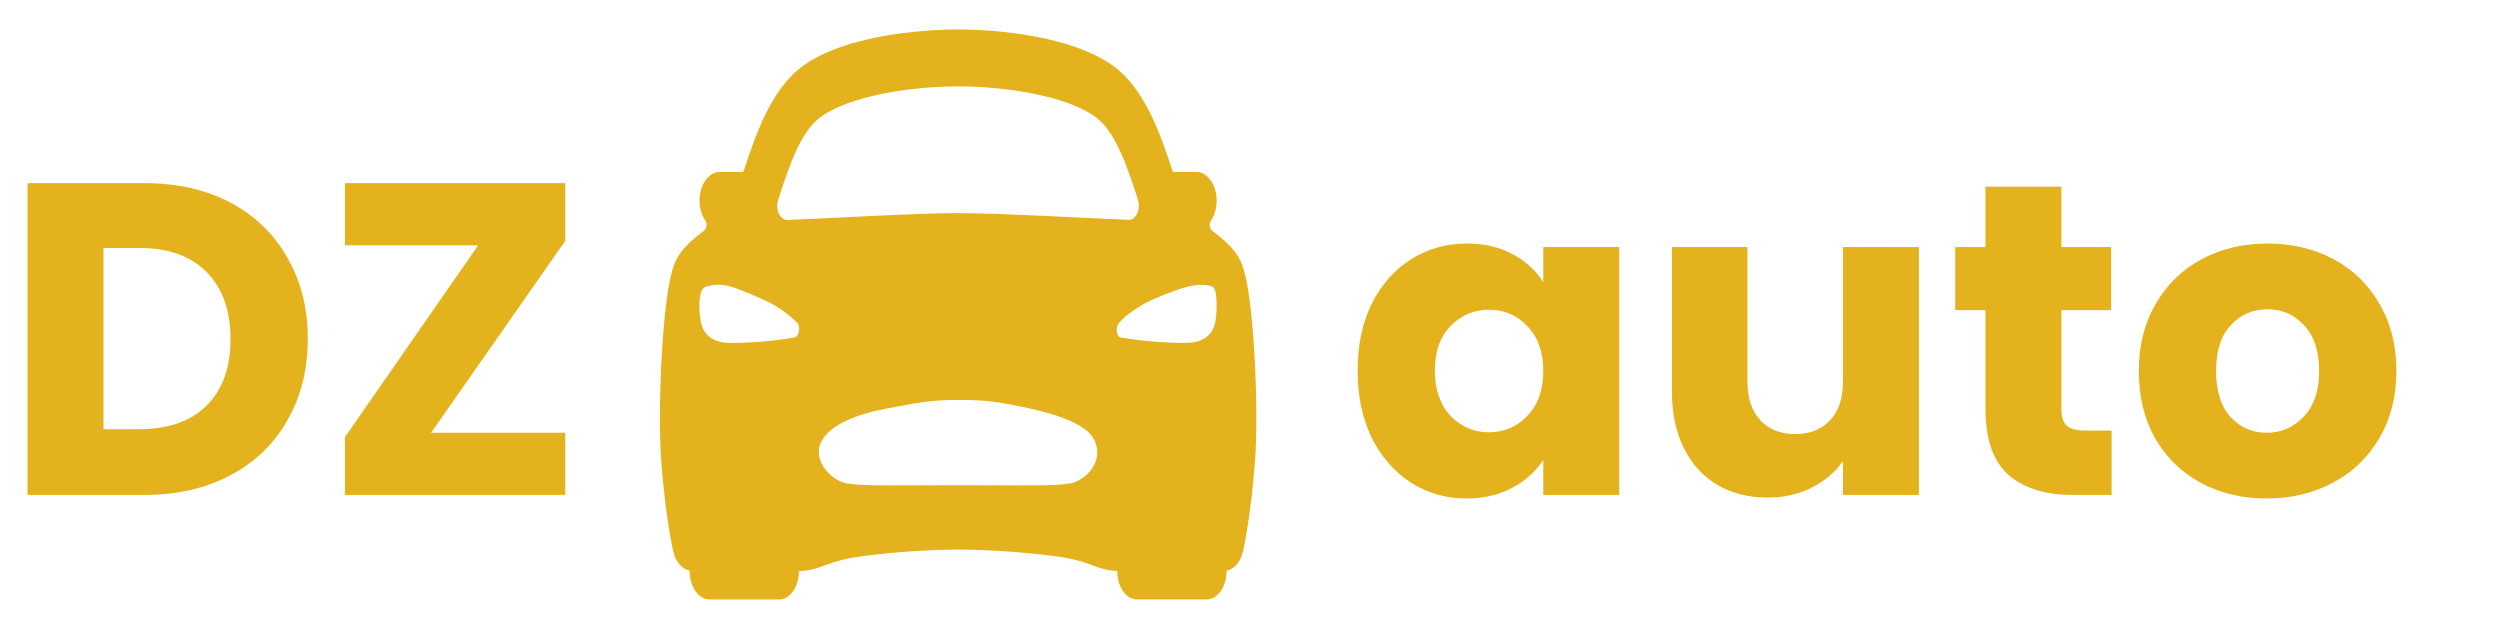 <svg width="197" height="49" viewBox="0 0 197 49" fill="none" xmlns="http://www.w3.org/2000/svg">
<path d="M11.375 14.43C13.965 14.43 16.228 14.943 18.165 15.97C20.102 16.997 21.595 18.443 22.645 20.31C23.718 22.153 24.255 24.288 24.255 26.715C24.255 29.118 23.718 31.253 22.645 33.12C21.595 34.987 20.09 36.433 18.13 37.46C16.193 38.487 13.942 39 11.375 39H2.17V14.43H11.375ZM10.99 33.82C13.253 33.82 15.015 33.202 16.275 31.965C17.535 30.728 18.165 28.978 18.165 26.715C18.165 24.452 17.535 22.69 16.275 21.43C15.015 20.17 13.253 19.54 10.99 19.54H8.155V33.82H10.99ZM33.97 34.1H44.54V39H27.18V34.45L37.68 19.33H27.18V14.43H44.54V18.98L33.97 34.1Z" fill="#E3B21C" fill-opacity="0.99"/>
<path d="M106.98 29.2C106.98 27.193 107.353 25.432 108.1 23.915C108.87 22.398 109.908 21.232 111.215 20.415C112.522 19.598 113.98 19.19 115.59 19.19C116.967 19.19 118.168 19.47 119.195 20.03C120.245 20.59 121.05 21.325 121.61 22.235V19.47H127.595V39H121.61V36.235C121.027 37.145 120.21 37.88 119.16 38.44C118.133 39 116.932 39.28 115.555 39.28C113.968 39.28 112.522 38.872 111.215 38.055C109.908 37.215 108.87 36.037 108.1 34.52C107.353 32.98 106.98 31.207 106.98 29.2ZM121.61 29.235C121.61 27.742 121.19 26.563 120.35 25.7C119.533 24.837 118.53 24.405 117.34 24.405C116.15 24.405 115.135 24.837 114.295 25.7C113.478 26.54 113.07 27.707 113.07 29.2C113.07 30.693 113.478 31.883 114.295 32.77C115.135 33.633 116.15 34.065 117.34 34.065C118.53 34.065 119.533 33.633 120.35 32.77C121.19 31.907 121.61 30.728 121.61 29.235ZM151.21 19.47V39H145.225V36.34C144.618 37.203 143.79 37.903 142.74 38.44C141.713 38.953 140.57 39.21 139.31 39.21C137.817 39.21 136.498 38.883 135.355 38.23C134.212 37.553 133.325 36.585 132.695 35.325C132.065 34.065 131.75 32.583 131.75 30.88V19.47H137.7V30.075C137.7 31.382 138.038 32.397 138.715 33.12C139.392 33.843 140.302 34.205 141.445 34.205C142.612 34.205 143.533 33.843 144.21 33.12C144.887 32.397 145.225 31.382 145.225 30.075V19.47H151.21ZM166.394 33.925V39H163.349C161.179 39 159.487 38.475 158.274 37.425C157.061 36.352 156.454 34.613 156.454 32.21V24.44H154.074V19.47H156.454V14.71H162.439V19.47H166.359V24.44H162.439V32.28C162.439 32.863 162.579 33.283 162.859 33.54C163.139 33.797 163.606 33.925 164.259 33.925H166.394ZM178.618 39.28C176.704 39.28 174.978 38.872 173.438 38.055C171.921 37.238 170.719 36.072 169.833 34.555C168.969 33.038 168.538 31.265 168.538 29.235C168.538 27.228 168.981 25.467 169.868 23.95C170.754 22.41 171.968 21.232 173.508 20.415C175.048 19.598 176.774 19.19 178.688 19.19C180.601 19.19 182.328 19.598 183.868 20.415C185.408 21.232 186.621 22.41 187.508 23.95C188.394 25.467 188.838 27.228 188.838 29.235C188.838 31.242 188.383 33.015 187.473 34.555C186.586 36.072 185.361 37.238 183.798 38.055C182.258 38.872 180.531 39.28 178.618 39.28ZM178.618 34.1C179.761 34.1 180.729 33.68 181.523 32.84C182.339 32 182.748 30.798 182.748 29.235C182.748 27.672 182.351 26.47 181.558 25.63C180.788 24.79 179.831 24.37 178.688 24.37C177.521 24.37 176.553 24.79 175.783 25.63C175.013 26.447 174.628 27.648 174.628 29.235C174.628 30.798 175.001 32 175.748 32.84C176.518 33.68 177.474 34.1 178.618 34.1Z" fill="#E3B21C" fill-opacity="0.99"/>
<path d="M98.83 27.616C98.477 21.943 97.897 20.839 97.677 20.423C97.173 19.463 96.366 18.835 95.512 18.177C95.464 18.141 95.422 18.088 95.39 18.025C95.358 17.961 95.337 17.888 95.329 17.81C95.32 17.733 95.324 17.654 95.34 17.579C95.357 17.505 95.385 17.436 95.423 17.38C95.581 17.15 95.703 16.874 95.779 16.57C95.856 16.267 95.885 15.943 95.866 15.621C95.83 15.051 95.644 14.521 95.348 14.137C95.051 13.753 94.665 13.543 94.265 13.548H92.737C92.672 13.548 92.607 13.555 92.542 13.566C92.497 13.538 92.451 13.516 92.404 13.5C91.499 10.759 90.26 7.005 87.692 5.173C83.884 2.459 76.868 2.318 75.497 2.318C74.126 2.318 67.11 2.459 63.306 5.169C60.739 7.001 59.5 10.755 58.595 13.496L58.587 13.518C58.542 13.527 58.498 13.543 58.455 13.566C58.39 13.555 58.324 13.548 58.259 13.548H56.728C56.329 13.543 55.942 13.753 55.646 14.137C55.349 14.521 55.164 15.051 55.127 15.621C55.11 15.942 55.141 16.265 55.218 16.567C55.296 16.869 55.418 17.143 55.577 17.372C55.614 17.428 55.643 17.496 55.659 17.571C55.675 17.645 55.679 17.725 55.671 17.802C55.662 17.879 55.641 17.953 55.609 18.016C55.578 18.08 55.536 18.132 55.487 18.169C54.633 18.831 53.823 19.459 53.322 20.415C53.103 20.836 52.523 21.935 52.17 27.607C51.974 30.799 51.944 34.103 52.098 36.231C52.42 40.653 53.025 43.326 53.05 43.437C53.143 43.84 53.313 44.198 53.542 44.468C53.771 44.738 54.049 44.909 54.343 44.962V44.99C54.343 45.586 54.508 46.157 54.802 46.578C55.095 47 55.494 47.236 55.91 47.236H61.394C61.809 47.236 62.208 47 62.502 46.578C62.795 46.157 62.961 45.586 62.961 44.99C63.804 44.99 64.39 44.774 65.012 44.544C65.91 44.197 66.828 43.967 67.754 43.855C70.742 43.446 73.713 43.306 75.497 43.306C77.244 43.306 80.346 43.446 83.339 43.855C84.269 43.967 85.191 44.198 86.092 44.547C86.687 44.766 87.252 44.968 88.035 44.989C88.035 45.585 88.2 46.156 88.494 46.577C88.788 46.998 89.186 47.235 89.602 47.235H95.086C95.501 47.235 95.9 46.998 96.194 46.577C96.488 46.156 96.653 45.585 96.653 44.989V44.972C96.948 44.92 97.226 44.749 97.456 44.479C97.685 44.209 97.856 43.851 97.949 43.446C97.975 43.335 98.579 40.663 98.901 36.241C99.055 34.112 99.028 30.813 98.83 27.616ZM61.427 15.416C62.21 13.03 63.106 10.329 64.702 9.191C67.007 7.546 71.785 6.805 75.497 6.805C79.208 6.805 83.986 7.54 86.292 9.191C87.887 10.329 88.779 13.031 89.567 15.416L89.664 15.721C89.722 15.894 89.747 16.086 89.738 16.277C89.729 16.468 89.686 16.653 89.613 16.814C89.54 16.975 89.439 17.106 89.321 17.195C89.202 17.285 89.07 17.329 88.936 17.324C85.682 17.197 78.826 16.793 75.497 16.793C72.167 16.793 65.312 17.207 62.053 17.334C61.919 17.339 61.786 17.294 61.668 17.205C61.55 17.116 61.449 16.985 61.376 16.824C61.303 16.663 61.26 16.478 61.251 16.287C61.242 16.096 61.267 15.904 61.324 15.731C61.358 15.627 61.395 15.521 61.427 15.416V15.416ZM62.595 26.594C60.911 26.884 59.215 27.028 57.519 27.023C56.48 27.023 55.41 26.602 55.211 25.277C55.075 24.386 55.09 23.884 55.163 23.381C55.225 22.953 55.323 22.641 55.813 22.531C57.086 22.251 57.798 22.603 59.882 23.483C61.264 24.066 62.26 24.842 62.828 25.457C63.113 25.76 62.962 26.552 62.595 26.594V26.594ZM84.275 38.104C82.987 38.314 80.409 38.237 75.526 38.237C70.643 38.237 68.067 38.314 66.778 38.104C65.448 37.892 63.753 36.09 64.91 34.484C65.681 33.425 67.479 32.634 69.874 32.189C72.268 31.744 73.282 31.515 75.516 31.515C77.751 31.515 78.662 31.655 81.159 32.19C83.656 32.725 85.543 33.526 86.122 34.485C87.178 36.203 85.604 37.881 84.275 38.112V38.104ZM95.782 25.276C95.586 26.606 94.509 27.022 93.475 27.022C91.746 27.022 90.018 26.879 88.3 26.592C88.001 26.552 87.862 25.798 88.165 25.455C88.724 24.825 89.732 24.064 91.112 23.482C93.196 22.602 94.397 22.249 95.43 22.543C95.681 22.614 95.814 23.002 95.83 23.244C95.899 23.921 95.883 24.609 95.782 25.277V25.276Z" fill="#E3B21C" fill-opacity="0.99"/>
</svg>
